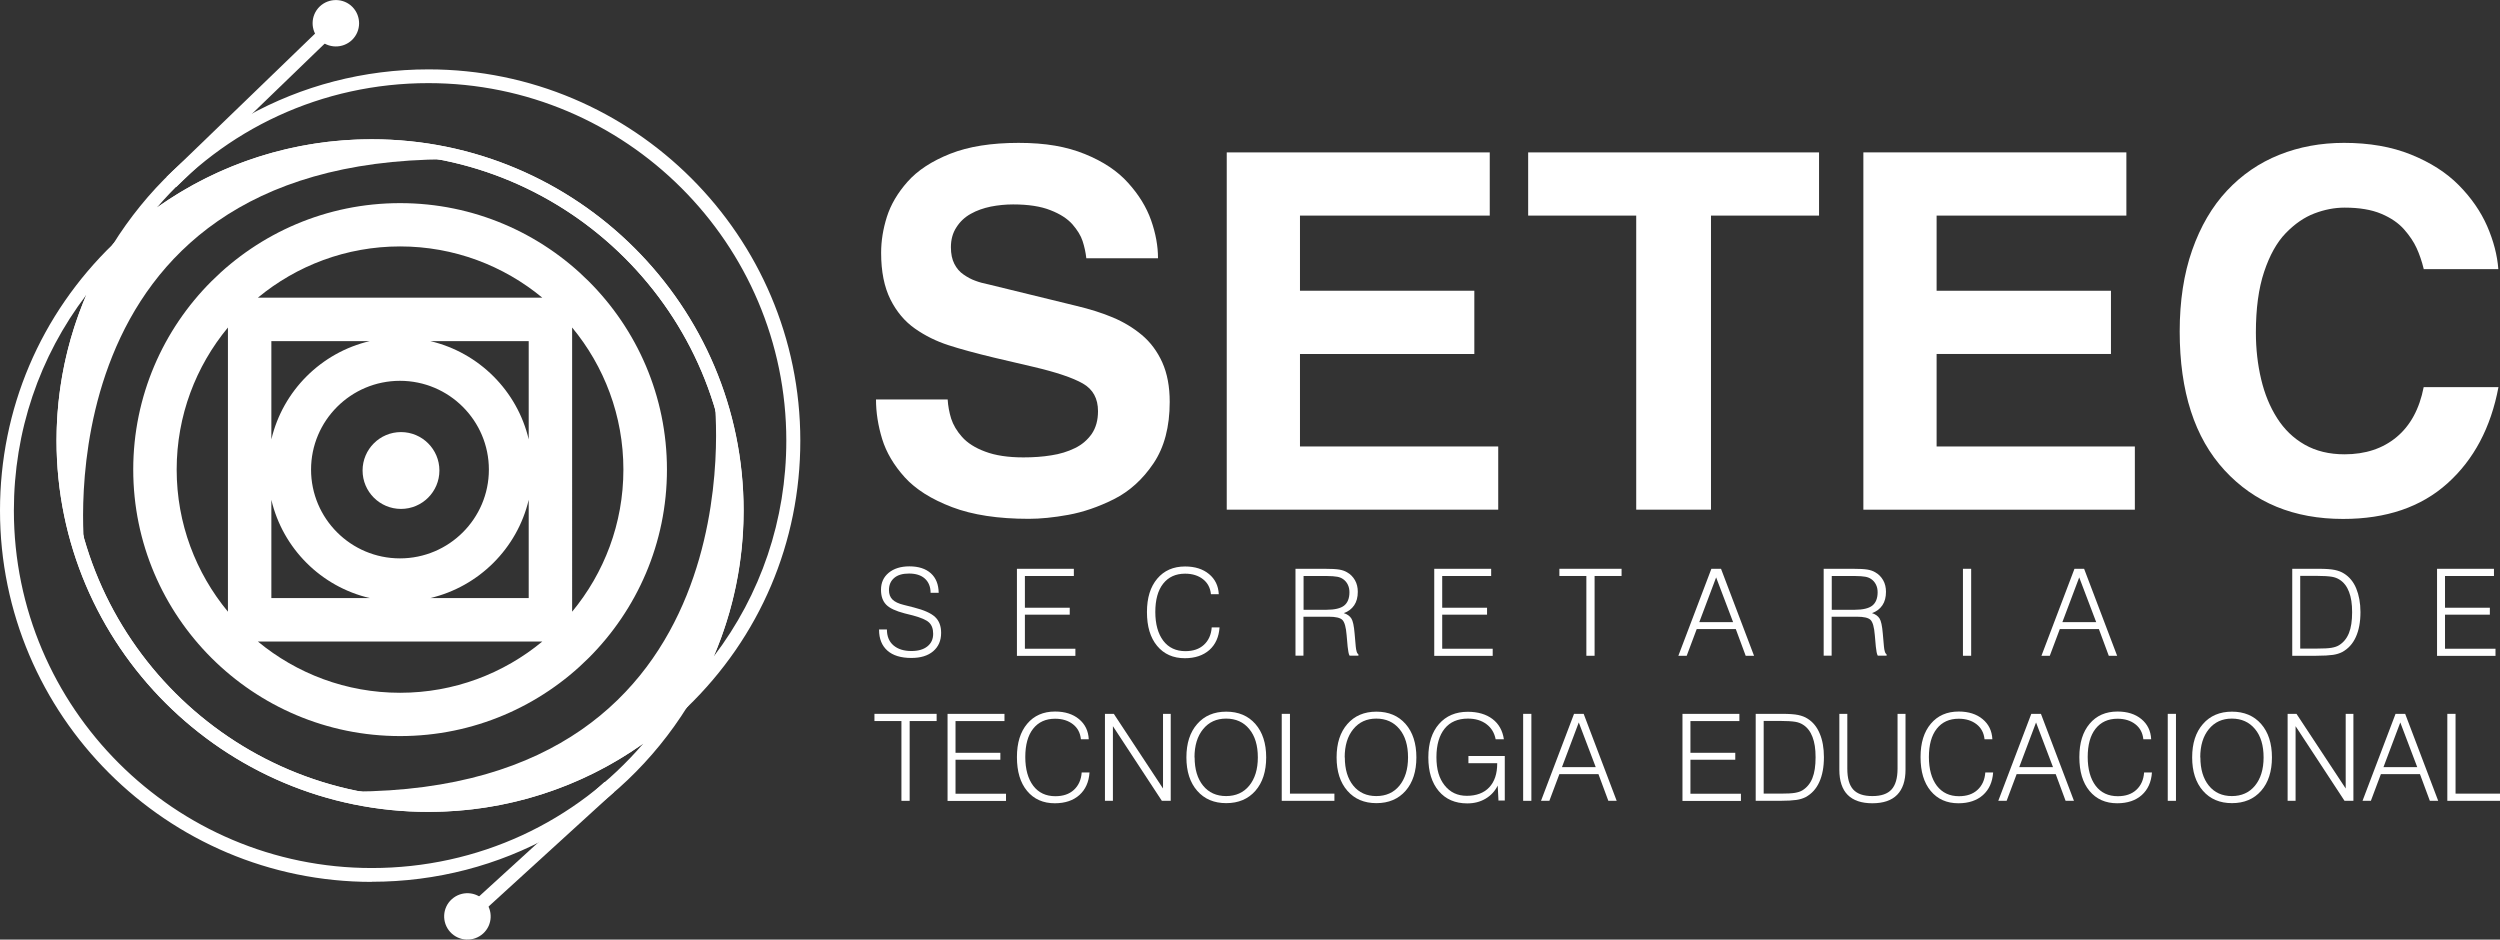 <?xml version="1.0" encoding="UTF-8"?><svg id="uuid-a7493c7b-b8cd-4554-94a6-af2309a68ae6" xmlns="http://www.w3.org/2000/svg" viewBox="0 0 194.58 73.13"><rect x="0" y="0" width="194.58" height="73.13" fill="#333333" stroke="none"/><defs><style>.uuid-24930ec2-3616-4217-a4e7-04bb8d7e221b{fill:#fff;}</style></defs><g id="uuid-1015f324-197d-403c-8987-fa46b9684007"><g><g><path class="uuid-24930ec2-3616-4217-a4e7-04bb8d7e221b" d="M73.76,31.11c.03,.49,.12,.98,.27,1.47,.16,.49,.44,.97,.85,1.43,.41,.46,1.01,.85,1.8,1.14,.79,.3,1.78,.45,2.97,.45,.78,0,1.5-.05,2.17-.16,.67-.1,1.29-.29,1.84-.56,.56-.27,.99-.65,1.32-1.12,.32-.48,.48-1.06,.48-1.76,0-.98-.39-1.7-1.18-2.15-.79-.45-2.07-.88-3.86-1.3l-2.99-.7c-1.5-.36-2.71-.69-3.63-.99-.92-.3-1.78-.72-2.58-1.28-.8-.56-1.44-1.32-1.92-2.28-.48-.97-.72-2.17-.72-3.62,0-.93,.15-1.86,.45-2.81,.3-.94,.83-1.85,1.61-2.73,.78-.88,1.88-1.6,3.31-2.17,1.44-.57,3.21-.85,5.33-.85s3.73,.29,5.16,.87,2.55,1.33,3.37,2.25c.83,.92,1.42,1.88,1.78,2.9,.36,1.02,.54,2.01,.54,2.96h-5.58c-.05-.46-.15-.91-.29-1.34-.14-.43-.41-.86-.79-1.3-.39-.44-.96-.81-1.71-1.1-.75-.3-1.72-.45-2.91-.45-.59,0-1.18,.06-1.74,.17-.57,.12-1.09,.3-1.55,.56-.47,.26-.84,.61-1.12,1.05-.29,.44-.43,.96-.43,1.55,0,.52,.09,.95,.27,1.3s.42,.63,.72,.83c.3,.21,.6,.37,.91,.48,.31,.12,.66,.21,1.05,.29l6.79,1.66c1.09,.26,2.04,.56,2.87,.91,.83,.35,1.58,.8,2.25,1.36,.67,.56,1.2,1.27,1.59,2.13,.39,.87,.58,1.89,.58,3.08,0,1.94-.42,3.53-1.26,4.78-.84,1.25-1.87,2.18-3.08,2.79-1.22,.61-2.4,1.01-3.55,1.22-1.15,.21-2.18,.31-3.08,.31-2.38,0-4.37-.3-5.97-.91-1.6-.61-2.83-1.38-3.68-2.32-.85-.94-1.44-1.94-1.76-2.98-.32-1.05-.48-2.07-.48-3.08h5.58Z"/><path class="uuid-24930ec2-3616-4217-a4e7-04bb8d7e221b" d="M115.95,16.78h-14.77v5.85h13.57v4.92h-13.57v7.2h15.43v4.92h-21.13V11.86h20.47v4.92Z"/><path class="uuid-24930ec2-3616-4217-a4e7-04bb8d7e221b" d="M133.17,39.67h-5.82V16.78h-8.41v-4.92h22.64v4.92h-8.41v22.88Z"/><path class="uuid-24930ec2-3616-4217-a4e7-04bb8d7e221b" d="M165.5,16.78h-14.77v5.85h13.57v4.92h-13.57v7.2h15.43v4.92h-21.13V11.86h20.47v4.92Z"/><path class="uuid-24930ec2-3616-4217-a4e7-04bb8d7e221b" d="M188.65,20.96c-.15-.62-.34-1.17-.56-1.65-.22-.48-.54-.96-.97-1.45-.43-.49-1.02-.9-1.78-1.22-.76-.32-1.71-.48-2.85-.48-.78,0-1.56,.15-2.35,.45-.79,.3-1.53,.81-2.23,1.53-.7,.72-1.26,1.73-1.69,3.02-.43,1.29-.64,2.87-.64,4.72,0,1.29,.14,2.5,.41,3.64,.27,1.14,.68,2.14,1.24,3.02,.56,.88,1.27,1.57,2.15,2.07,.88,.5,1.91,.75,3.1,.75,1.63,0,2.98-.45,4.05-1.34,1.07-.89,1.78-2.19,2.11-3.89h5.82c-.59,3.15-1.92,5.65-3.97,7.49-2.06,1.85-4.76,2.77-8.12,2.77-3.83,0-6.9-1.26-9.23-3.79-2.33-2.53-3.49-6.13-3.49-10.8,0-2.37,.32-4.48,.97-6.33,.65-1.85,1.55-3.39,2.71-4.63,1.16-1.24,2.52-2.17,4.07-2.79,1.55-.62,3.23-.93,5.04-.93,1.96,0,3.7,.3,5.21,.91,1.51,.61,2.75,1.4,3.72,2.38,.97,.98,1.71,2.05,2.21,3.19,.5,1.15,.79,2.27,.87,3.35h-5.82Z"/></g><g><path class="uuid-24930ec2-3616-4217-a4e7-04bb8d7e221b" d="M68.41,48.99h.62c0,.53,.17,.95,.51,1.24s.8,.44,1.4,.44c.53,0,.94-.12,1.24-.36s.45-.56,.45-.98c0-.39-.11-.68-.32-.88s-.63-.38-1.26-.55l-.64-.16c-.69-.18-1.17-.4-1.44-.68s-.4-.66-.4-1.16c0-.55,.2-.99,.6-1.32s.94-.5,1.61-.5c.71,0,1.27,.18,1.67,.54s.6,.87,.61,1.52h-.63c0-.48-.16-.85-.45-1.11s-.7-.39-1.23-.39c-.5,0-.88,.11-1.15,.34s-.41,.54-.41,.95c0,.31,.09,.55,.27,.73s.47,.32,.88,.42l.79,.2c.78,.2,1.33,.44,1.65,.74s.47,.71,.47,1.24c0,.61-.21,1.08-.62,1.43s-.98,.52-1.7,.52c-.81,0-1.43-.19-1.86-.57s-.65-.92-.65-1.62v-.05Z"/><path class="uuid-24930ec2-3616-4217-a4e7-04bb8d7e221b" d="M79.15,51.04v-6.77h4.43v.56h-3.81v2.47h3.49v.54h-3.49v2.65h3.93v.56h-4.55Z"/><path class="uuid-24930ec2-3616-4217-a4e7-04bb8d7e221b" d="M94.31,48.83h.61c-.05,.75-.32,1.34-.79,1.76-.48,.42-1.11,.64-1.91,.64-.91,0-1.63-.32-2.16-.96s-.79-1.51-.79-2.63,.27-1.97,.8-2.6,1.25-.95,2.17-.95c.77,0,1.39,.2,1.86,.59s.73,.91,.76,1.57h-.61c-.05-.5-.26-.89-.62-1.17s-.82-.43-1.39-.43c-.73,0-1.3,.26-1.71,.78s-.61,1.26-.61,2.2,.21,1.7,.62,2.24,.99,.81,1.72,.81c.6,0,1.08-.16,1.44-.49s.57-.78,.61-1.36Z"/><path class="uuid-24930ec2-3616-4217-a4e7-04bb8d7e221b" d="M100.83,51.04v-6.77h2.26c.52,0,.9,.02,1.14,.06s.44,.11,.61,.21c.27,.15,.47,.36,.62,.62s.22,.57,.22,.9c0,.42-.09,.77-.28,1.05s-.46,.49-.81,.61c.28,.09,.47,.23,.59,.42s.2,.57,.25,1.15l.09,1.02c.01,.16,.04,.29,.07,.4s.08,.18,.14,.23v.09h-.69c-.04-.07-.07-.16-.09-.28s-.04-.25-.06-.42l-.08-.9c-.05-.62-.16-1.01-.33-1.18s-.53-.25-1.05-.25h-1.98v3.03h-.62Zm.62-3.58h1.8c.63,0,1.09-.11,1.36-.32s.42-.56,.42-1.04c0-.22-.04-.42-.13-.6s-.21-.32-.37-.43c-.13-.09-.28-.15-.45-.18s-.46-.06-.86-.06h-1.76v2.63Z"/><path class="uuid-24930ec2-3616-4217-a4e7-04bb8d7e221b" d="M111.63,51.04v-6.77h4.43v.56h-3.81v2.47h3.49v.54h-3.49v2.65h3.93v.56h-4.55Z"/><path class="uuid-24930ec2-3616-4217-a4e7-04bb8d7e221b" d="M123.47,51.04v-6.21h-2.1v-.56h4.84v.56h-2.1v6.21h-.64Z"/><path class="uuid-24930ec2-3616-4217-a4e7-04bb8d7e221b" d="M130.63,51.04l2.57-6.77h.75l2.57,6.77h-.65l-.77-2.08h-3.04l-.78,2.08h-.65Zm1.63-2.62h2.63l-1.32-3.48-1.31,3.48Z"/><path class="uuid-24930ec2-3616-4217-a4e7-04bb8d7e221b" d="M141.94,51.04v-6.77h2.26c.52,0,.9,.02,1.14,.06s.44,.11,.61,.21c.27,.15,.47,.36,.62,.62s.22,.57,.22,.9c0,.42-.09,.77-.28,1.05s-.46,.49-.81,.61c.28,.09,.47,.23,.59,.42s.2,.57,.25,1.15l.09,1.02c.01,.16,.04,.29,.07,.4s.08,.18,.14,.23v.09h-.69c-.04-.07-.07-.16-.09-.28s-.04-.25-.06-.42l-.08-.9c-.05-.62-.16-1.01-.33-1.18s-.53-.25-1.05-.25h-1.98v3.03h-.62Zm.62-3.58h1.8c.63,0,1.09-.11,1.36-.32s.42-.56,.42-1.04c0-.22-.04-.42-.13-.6s-.21-.32-.37-.43c-.13-.09-.28-.15-.45-.18s-.46-.06-.86-.06h-1.76v2.63Z"/><path class="uuid-24930ec2-3616-4217-a4e7-04bb8d7e221b" d="M152.78,51.04v-6.77h.64v6.77h-.64Z"/><path class="uuid-24930ec2-3616-4217-a4e7-04bb8d7e221b" d="M158.89,51.04l2.57-6.77h.75l2.57,6.77h-.65l-.77-2.08h-3.04l-.78,2.08h-.65Zm1.63-2.62h2.63l-1.32-3.48-1.31,3.48Z"/><path class="uuid-24930ec2-3616-4217-a4e7-04bb8d7e221b" d="M180,44.27h.46c.56,0,.98,.03,1.26,.09s.52,.15,.72,.28c.42,.26,.74,.65,.95,1.16s.33,1.13,.33,1.84c0,.77-.12,1.41-.36,1.94s-.59,.91-1.06,1.17c-.2,.1-.44,.18-.72,.22s-.72,.07-1.31,.07h-1.86v-6.77h1.59Zm-.97,6.21h1.31c.51,0,.89-.02,1.12-.06s.43-.1,.59-.2c.34-.21,.6-.52,.77-.94s.25-.96,.25-1.63-.08-1.16-.24-1.58-.4-.74-.73-.95c-.17-.11-.37-.19-.61-.23s-.65-.07-1.22-.07h-1.24v5.65Z"/><path class="uuid-24930ec2-3616-4217-a4e7-04bb8d7e221b" d="M189.68,51.04v-6.77h4.43v.56h-3.81v2.47h3.49v.54h-3.49v2.65h3.93v.56h-4.55Z"/><path class="uuid-24930ec2-3616-4217-a4e7-04bb8d7e221b" d="M70.16,62.33v-6.21h-2.1v-.56h4.84v.56h-2.1v6.21h-.64Z"/><path class="uuid-24930ec2-3616-4217-a4e7-04bb8d7e221b" d="M73.75,62.33v-6.77h4.43v.56h-3.81v2.47h3.49v.54h-3.49v2.65h3.93v.56h-4.55Z"/><path class="uuid-24930ec2-3616-4217-a4e7-04bb8d7e221b" d="M84.19,60.12h.61c-.05,.75-.32,1.34-.79,1.76s-1.11,.64-1.91,.64c-.91,0-1.63-.32-2.16-.96s-.79-1.51-.79-2.63,.27-1.97,.8-2.6,1.25-.95,2.17-.95c.77,0,1.39,.2,1.86,.59s.73,.91,.76,1.57h-.61c-.05-.5-.26-.89-.62-1.17s-.82-.43-1.39-.43c-.73,0-1.3,.26-1.71,.78s-.61,1.26-.61,2.2,.21,1.7,.62,2.24,.99,.81,1.72,.81c.6,0,1.08-.16,1.44-.49s.57-.78,.61-1.36Z"/><path class="uuid-24930ec2-3616-4217-a4e7-04bb8d7e221b" d="M86,62.33v-6.77h.69l3.83,5.81v-5.81h.6v6.77h-.69l-3.81-5.81v5.81h-.61Z"/><path class="uuid-24930ec2-3616-4217-a4e7-04bb8d7e221b" d="M92.34,58.95c0-1.1,.28-1.96,.84-2.6,.56-.64,1.31-.96,2.26-.96s1.71,.32,2.27,.96c.56,.64,.84,1.51,.84,2.6s-.28,1.96-.84,2.6c-.56,.64-1.32,.96-2.27,.96s-1.7-.32-2.26-.96-.84-1.51-.84-2.6Zm.64,0c0,.92,.22,1.66,.66,2.2s1.04,.81,1.79,.81,1.36-.27,1.8-.81,.67-1.27,.67-2.2-.22-1.67-.67-2.21c-.44-.54-1.05-.81-1.8-.81s-1.34,.27-1.79,.82-.67,1.28-.67,2.2Z"/><path class="uuid-24930ec2-3616-4217-a4e7-04bb8d7e221b" d="M99.76,62.33v-6.77h.64v6.21h3.46v.56h-4.1Z"/><path class="uuid-24930ec2-3616-4217-a4e7-04bb8d7e221b" d="M104.03,58.95c0-1.1,.28-1.96,.84-2.6s1.31-.96,2.26-.96,1.71,.32,2.27,.96,.84,1.51,.84,2.6-.28,1.96-.84,2.6-1.32,.96-2.27,.96-1.7-.32-2.26-.96c-.56-.64-.84-1.51-.84-2.6Zm.64,0c0,.92,.22,1.66,.66,2.2s1.04,.81,1.79,.81,1.36-.27,1.8-.81,.67-1.27,.67-2.2-.22-1.67-.67-2.21-1.05-.81-1.8-.81-1.34,.27-1.79,.82-.67,1.28-.67,2.2Z"/><path class="uuid-24930ec2-3616-4217-a4e7-04bb8d7e221b" d="M116.63,62.33l-.06-1.19c-.21,.43-.52,.77-.94,1.02s-.89,.37-1.43,.37c-.94,0-1.68-.32-2.22-.96-.54-.64-.81-1.51-.81-2.62s.28-1.97,.83-2.6c.55-.63,1.3-.95,2.24-.95,.79,0,1.43,.19,1.92,.56s.79,.9,.89,1.58h-.64c-.1-.5-.33-.89-.72-1.18s-.86-.43-1.44-.43c-.78,0-1.39,.26-1.81,.78-.42,.52-.64,1.26-.64,2.22s.21,1.66,.64,2.2c.43,.54,1,.81,1.73,.81s1.33-.22,1.74-.66,.62-1.05,.62-1.85v-.03h-2.24v-.56h2.83v3.47h-.5Z"/><path class="uuid-24930ec2-3616-4217-a4e7-04bb8d7e221b" d="M118.55,62.33v-6.77h.64v6.77h-.64Z"/><path class="uuid-24930ec2-3616-4217-a4e7-04bb8d7e221b" d="M119.94,62.33l2.57-6.77h.75l2.57,6.77h-.65l-.77-2.08h-3.04l-.78,2.08h-.65Zm1.63-2.62h2.63l-1.32-3.48-1.31,3.48Z"/><path class="uuid-24930ec2-3616-4217-a4e7-04bb8d7e221b" d="M130.95,62.33v-6.77h4.43v.56h-3.81v2.47h3.49v.54h-3.49v2.65h3.93v.56h-4.55Z"/><path class="uuid-24930ec2-3616-4217-a4e7-04bb8d7e221b" d="M138.24,55.56h.46c.56,0,.98,.03,1.26,.09s.52,.15,.72,.28c.42,.26,.74,.65,.95,1.16,.22,.51,.33,1.13,.33,1.84,0,.77-.12,1.41-.36,1.94s-.59,.91-1.06,1.17c-.2,.1-.44,.18-.72,.22s-.72,.07-1.31,.07h-1.86v-6.77h1.59Zm-.97,6.21h1.31c.51,0,.89-.02,1.12-.06s.43-.1,.59-.2c.34-.21,.6-.52,.77-.94,.17-.42,.25-.96,.25-1.63s-.08-1.16-.24-1.58-.4-.74-.73-.95c-.17-.11-.37-.19-.61-.23s-.65-.07-1.22-.07h-1.24v5.65Z"/><path class="uuid-24930ec2-3616-4217-a4e7-04bb8d7e221b" d="M143.16,55.56h.62v4.26c0,.75,.15,1.29,.46,1.63s.8,.51,1.49,.51,1.18-.17,1.49-.51,.47-.88,.47-1.63v-4.26h.62v4.35c0,.86-.22,1.51-.65,1.95s-1.08,.66-1.93,.66-1.49-.22-1.92-.65-.65-1.09-.65-1.95v-4.35Z"/><path class="uuid-24930ec2-3616-4217-a4e7-04bb8d7e221b" d="M154.52,60.12h.61c-.05,.75-.32,1.34-.79,1.76s-1.11,.64-1.91,.64c-.91,0-1.63-.32-2.16-.96-.53-.64-.79-1.51-.79-2.63s.27-1.97,.8-2.6,1.25-.95,2.17-.95c.77,0,1.39,.2,1.86,.59,.47,.39,.73,.91,.76,1.57h-.61c-.05-.5-.26-.89-.62-1.17s-.82-.43-1.39-.43c-.73,0-1.3,.26-1.71,.78s-.61,1.26-.61,2.2,.21,1.7,.62,2.24c.42,.54,.99,.81,1.72,.81,.6,0,1.08-.16,1.44-.49s.57-.78,.61-1.36Z"/><path class="uuid-24930ec2-3616-4217-a4e7-04bb8d7e221b" d="M155.53,62.33l2.57-6.77h.75l2.57,6.77h-.65l-.77-2.08h-3.04l-.78,2.08h-.65Zm1.63-2.62h2.63l-1.32-3.48-1.31,3.48Z"/><path class="uuid-24930ec2-3616-4217-a4e7-04bb8d7e221b" d="M166.88,60.12h.61c-.05,.75-.32,1.34-.79,1.76s-1.11,.64-1.91,.64c-.91,0-1.63-.32-2.16-.96s-.79-1.51-.79-2.63,.27-1.97,.8-2.6,1.25-.95,2.17-.95c.77,0,1.39,.2,1.86,.59s.73,.91,.76,1.57h-.61c-.05-.5-.26-.89-.62-1.17s-.82-.43-1.39-.43c-.73,0-1.3,.26-1.71,.78s-.61,1.26-.61,2.2,.21,1.7,.62,2.24,.99,.81,1.72,.81c.6,0,1.08-.16,1.44-.49s.57-.78,.61-1.36Z"/><path class="uuid-24930ec2-3616-4217-a4e7-04bb8d7e221b" d="M168.72,62.33v-6.77h.64v6.77h-.64Z"/><path class="uuid-24930ec2-3616-4217-a4e7-04bb8d7e221b" d="M170.62,58.95c0-1.1,.28-1.96,.84-2.6,.56-.64,1.31-.96,2.26-.96s1.71,.32,2.27,.96,.84,1.51,.84,2.6-.28,1.96-.84,2.6-1.32,.96-2.27,.96-1.7-.32-2.26-.96-.84-1.51-.84-2.6Zm.64,0c0,.92,.22,1.66,.66,2.2,.44,.54,1.04,.81,1.79,.81s1.36-.27,1.8-.81c.44-.54,.67-1.27,.67-2.2s-.22-1.67-.67-2.21-1.05-.81-1.8-.81-1.34,.27-1.79,.82c-.45,.55-.67,1.28-.67,2.2Z"/><path class="uuid-24930ec2-3616-4217-a4e7-04bb8d7e221b" d="M178.05,62.33v-6.77h.69l3.83,5.81v-5.81h.6v6.77h-.69l-3.81-5.81v5.81h-.61Z"/><path class="uuid-24930ec2-3616-4217-a4e7-04bb8d7e221b" d="M183.88,62.33l2.57-6.77h.75l2.57,6.77h-.65l-.77-2.08h-3.04l-.78,2.08h-.65Zm1.63-2.62h2.63l-1.32-3.48-1.31,3.48Z"/><path class="uuid-24930ec2-3616-4217-a4e7-04bb8d7e221b" d="M190.48,62.33v-6.77h.64v6.21h3.46v.56h-4.1Z"/></g><g><g><path class="uuid-24930ec2-3616-4217-a4e7-04bb8d7e221b" d="M31.14,15.81c-11.45,0-20.77,9.3-20.77,20.74s9.32,20.74,20.77,20.74,20.77-9.3,20.77-20.74S42.59,15.81,31.14,15.81Zm11.07,7.36H20.07c3.01-2.49,6.87-3.99,11.07-3.99s8.06,1.5,11.07,3.99Zm-1.06,11.03c-.89-3.78-3.87-6.76-7.66-7.65h7.66v7.65Zm-3.1,2.35c0,3.81-3.1,6.91-6.92,6.91s-6.92-3.1-6.92-6.91,3.1-6.91,6.92-6.91,6.92,3.1,6.92,6.91Zm-16.93-2.35v-7.65h7.66c-3.79,.89-6.77,3.87-7.66,7.65Zm0,4.7c.89,3.79,3.87,6.77,7.67,7.65h-7.67v-7.65Zm20.03,0v7.65h-7.67c3.79-.89,6.78-3.87,7.67-7.65Zm-27.4-2.35c0-4.2,1.5-8.05,3.99-11.06v22.12c-2.49-3.01-3.99-6.86-3.99-11.06Zm6.31,13.38h22.15c-3.01,2.49-6.87,3.99-11.07,3.99s-8.06-1.5-11.07-3.99Zm24.47-2.32V25.49c2.49,3.01,3.99,6.86,3.99,11.06s-1.5,8.05-3.99,11.06Z"/><path class="uuid-24930ec2-3616-4217-a4e7-04bb8d7e221b" d="M28.22,36.62c0,1.65,1.34,2.99,2.99,2.99s2.99-1.34,2.99-2.99-1.34-2.99-2.99-2.99-2.99,1.34-2.99,2.99Z"/></g><path class="uuid-24930ec2-3616-4217-a4e7-04bb8d7e221b" d="M34.76,12.4c-31.78,.11-28.17,30.48-28.17,30.48,0,0-4.98-9.63,2.38-23.35,13.12-11.21,25.54-7.87,25.78-7.13Z"/><path class="uuid-24930ec2-3616-4217-a4e7-04bb8d7e221b" d="M27.44,61.61c31.78-.11,28.17-30.48,28.17-30.48,0,0,4.98,9.63-2.38,23.35-13.12,11.21-25.54,7.87-25.78,7.13Z"/><g><g><path class="uuid-24930ec2-3616-4217-a4e7-04bb8d7e221b" d="M28.94,68.64C12.98,68.64,0,55.67,0,39.74c0-7.89,3.13-15.27,8.83-20.77l3.13-3.03-2.3,3.7c-2.73,4.4-4.18,9.46-4.18,14.65,0,15.34,12.5,27.82,27.86,27.82,7.26,0,14.13-2.78,19.36-7.83l3.13-3.03-2.3,3.7c-5.33,8.57-14.52,13.68-24.6,13.68ZM6.72,22.95c-3.66,4.81-5.64,10.63-5.64,16.79,0,15.34,12.5,27.82,27.86,27.82,8.25,0,15.88-3.56,21.13-9.69-4.86,3.45-10.67,5.32-16.73,5.32-15.96,0-28.94-12.96-28.94-28.9,0-3.92,.79-7.77,2.32-11.34Z"/><path class="uuid-24930ec2-3616-4217-a4e7-04bb8d7e221b" d="M50.32,58.09l2.3-3.7c2.73-4.4,4.18-9.46,4.18-14.65,0-15.34-12.5-27.82-27.86-27.82-7.26,0-14.13,2.78-19.36,7.83l-3.13,3.03,2.3-3.7c5.32-8.57,14.52-13.68,24.6-13.68,15.96,0,28.94,12.96,28.94,28.9,0,7.9-3.13,15.27-8.83,20.77l-3.13,3.03ZM28.94,10.84c15.96,0,28.94,12.96,28.94,28.9,0,3.92-.79,7.77-2.32,11.34,3.66-4.81,5.64-10.63,5.64-16.79,0-15.34-12.5-27.82-27.86-27.82-8.25,0-15.88,3.56-21.13,9.69,4.86-3.45,10.67-5.32,16.73-5.32Z"/><path class="uuid-24930ec2-3616-4217-a4e7-04bb8d7e221b" d="M33.34,63.19c-15.96,0-28.94-12.96-28.94-28.9,0-5.39,1.5-10.65,4.34-15.22l.08-.1c5.43-5.24,12.57-8.13,20.11-8.13,15.96,0,28.94,12.96,28.94,28.9,0,5.39-1.5,10.65-4.34,15.22l-.08,.1c-5.43,5.24-12.57,8.13-20.11,8.13ZM9.63,19.7c-2.71,4.38-4.14,9.43-4.14,14.59,0,15.34,12.5,27.82,27.86,27.82,7.24,0,14.09-2.76,19.31-7.78,2.71-4.38,4.14-9.43,4.14-14.59,0-15.34-12.5-27.82-27.86-27.82-7.24,0-14.09,2.76-19.31,7.78Z"/></g><g><polygon class="uuid-24930ec2-3616-4217-a4e7-04bb8d7e221b" points="13.71 14.56 12.96 13.78 25.82 1.36 26.58 2.13 13.71 14.56"/><path class="uuid-24930ec2-3616-4217-a4e7-04bb8d7e221b" d="M24.88,.51c.72-.69,1.87-.67,2.56,.04,.69,.72,.68,1.86-.04,2.56-.72,.69-1.86,.67-2.56-.04-.69-.72-.68-1.86,.04-2.56Z"/></g><g><rect class="uuid-24930ec2-3616-4217-a4e7-04bb8d7e221b" x="34.35" y="65.78" width="15.03" height="1.08" transform="translate(-33.76 45.54) rotate(-42.37)"/><path class="uuid-24930ec2-3616-4217-a4e7-04bb8d7e221b" d="M37.6,72.66c-.74,.67-1.88,.62-2.56-.12-.67-.74-.62-1.88,.12-2.55,.74-.67,1.88-.62,2.56,.12,.67,.74,.62,1.88-.12,2.55Z"/></g></g></g></g></g></svg>